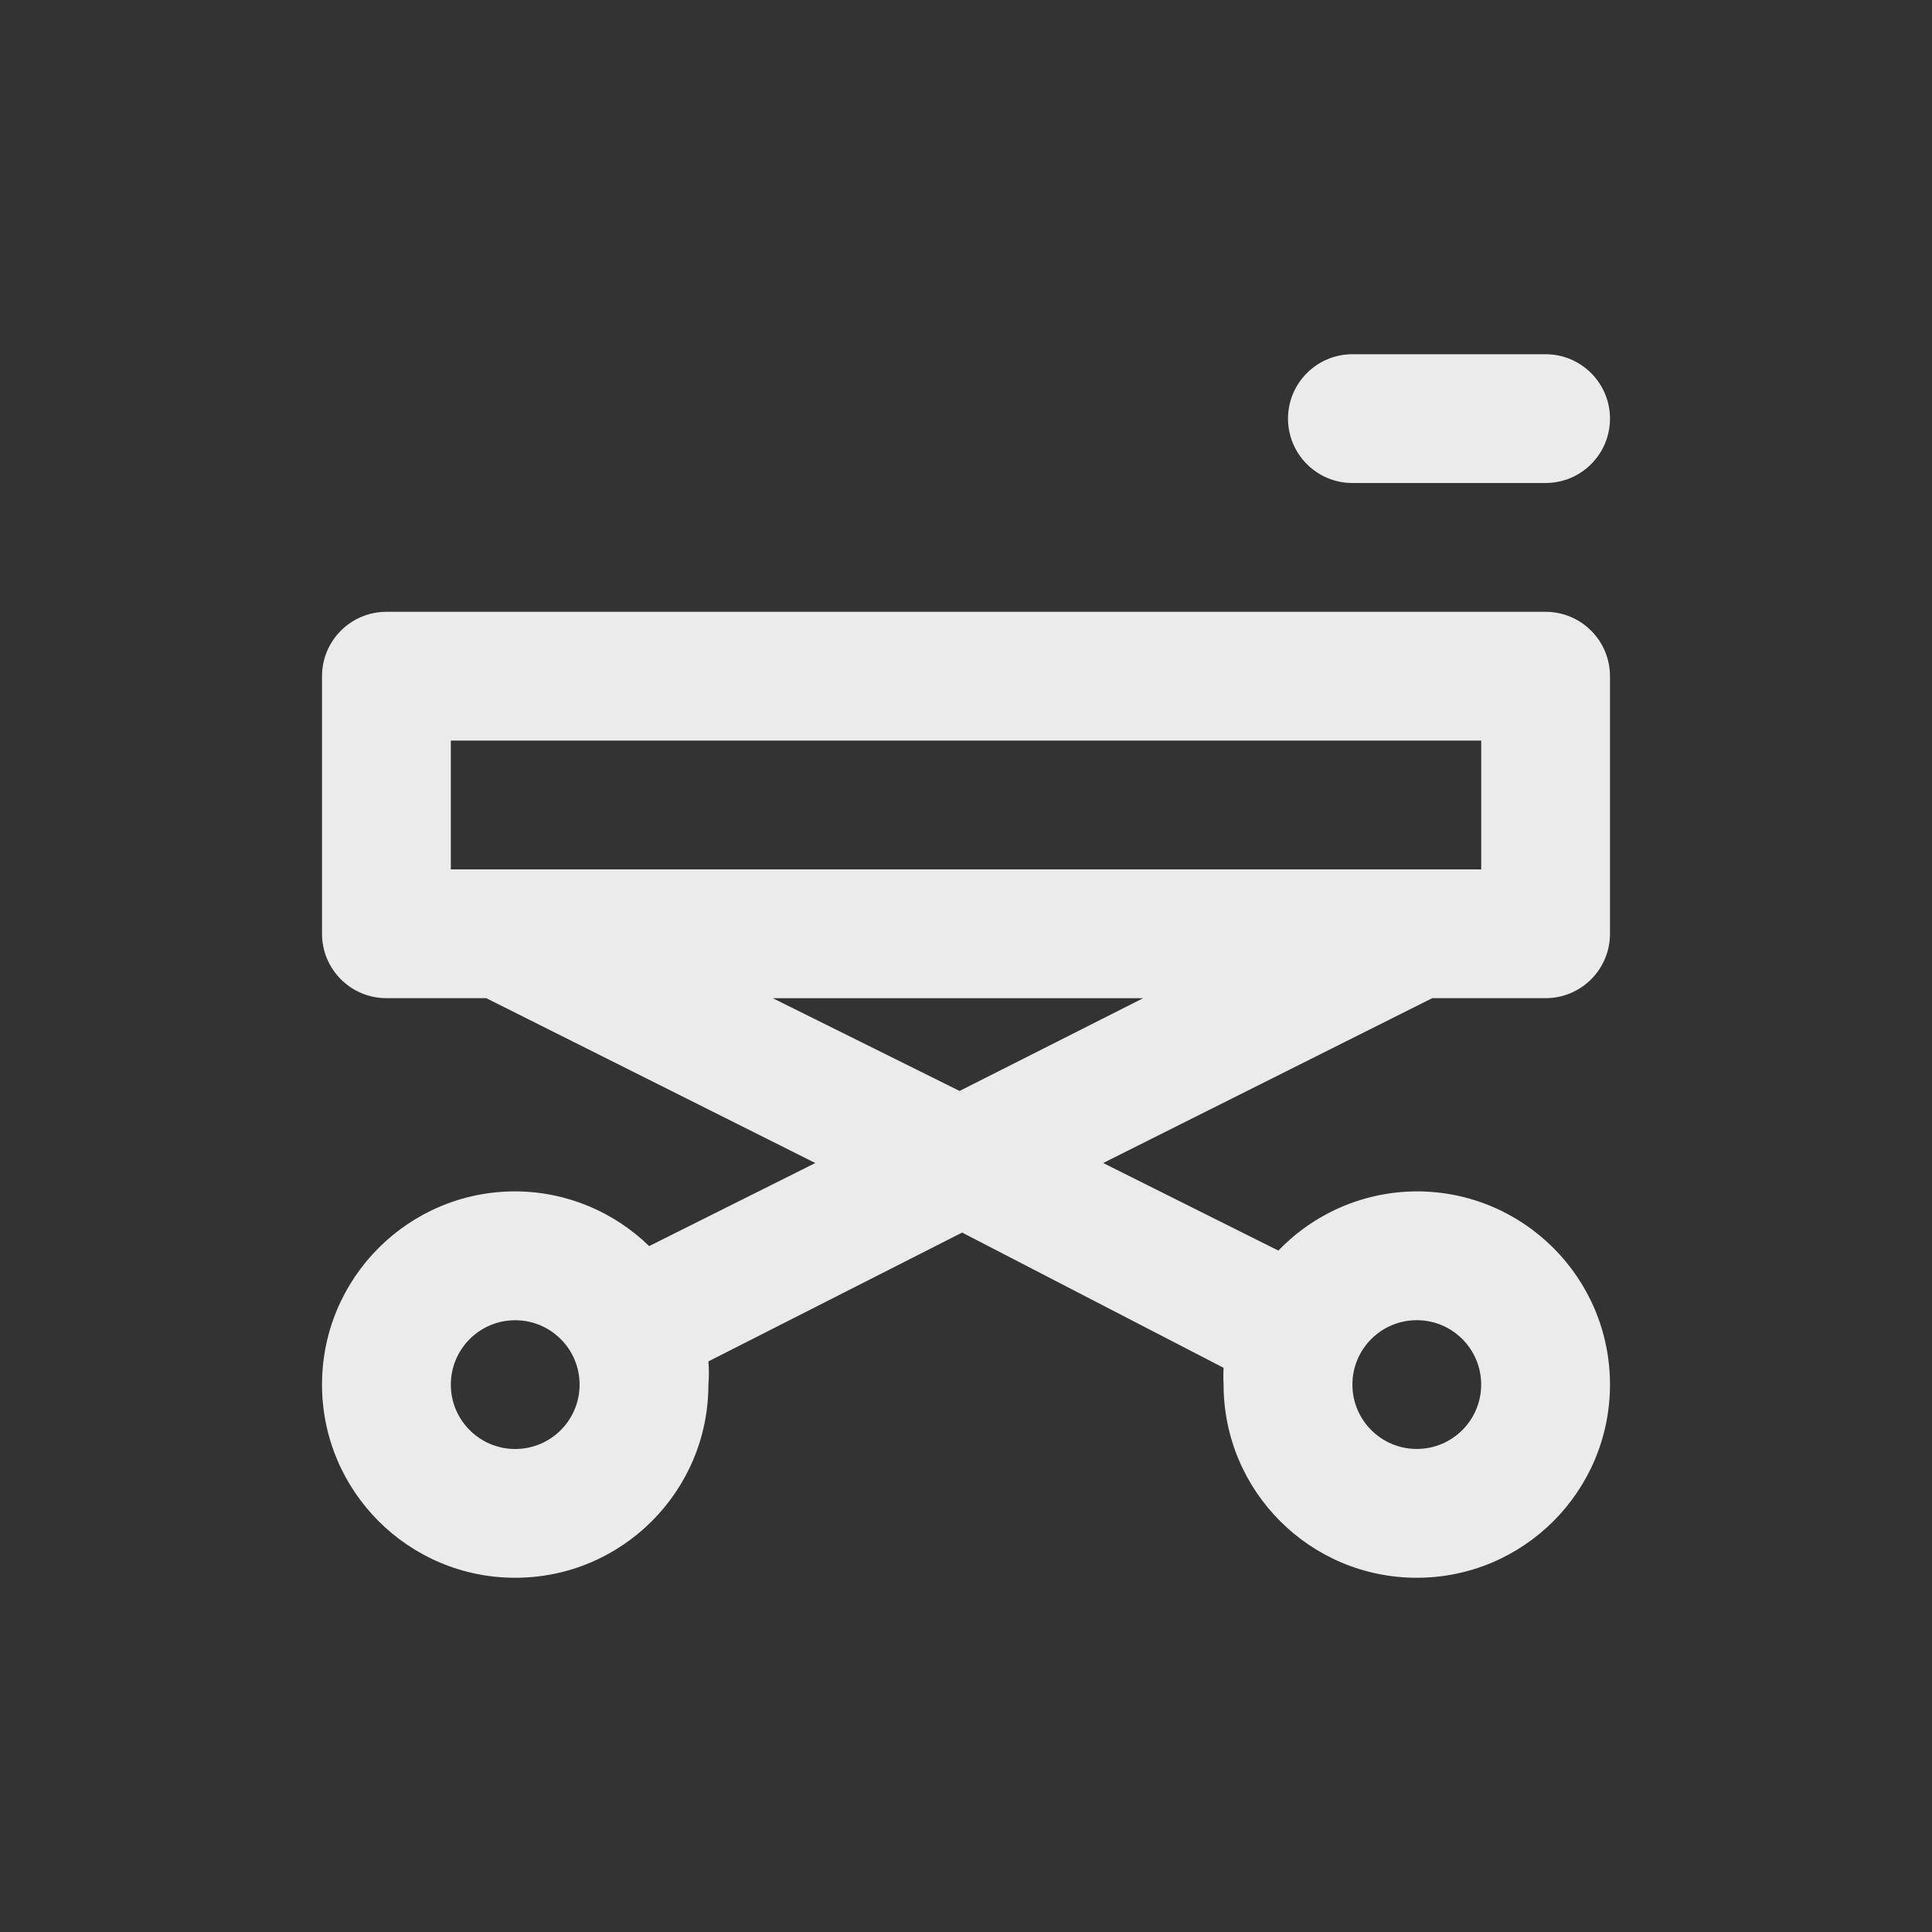 <!-- Generated by IcoMoon.io -->
<svg version="1.1" xmlns="http://www.w3.org/2000/svg" width="40" height="40" viewBox="0 0 40 40">
<rect x="0" y="0" width="40" height="40" fill="#333333" stroke="none"/>
<title>stretcher</title>
<path fill="#ebebeb" d="M28 10h4c0.736 0 1.333-0.597 1.333-1.333s-0.597-1.333-1.333-1.333v0h-4c-0.736 0-1.333 0.597-1.333 1.333s0.597 1.333 1.333 1.333v0zM32 12.667h-24c-0.736 0-1.333 0.597-1.333 1.333v0 5.333c0 0.736 0.597 1.333 1.333 1.333v0h2.067l6.813 3.413-3.44 1.72c-0.716-0.697-1.694-1.129-2.772-1.133h-0.001c-2.209 0-4 1.791-4 4s1.791 4 4 4c2.209 0 4-1.791 4-4v0c0.006-0.072 0.010-0.156 0.010-0.24s-0.004-0.168-0.011-0.251l0.001 0.011 5.253-2.667 5.413 2.8c-0.003 0.052-0.005 0.112-0.005 0.173s0.002 0.122 0.005 0.182l-0-0.008c0 2.209 1.791 4 4 4s4-1.791 4-4c0-2.209-1.791-4-4-4v0c-1.126 0.005-2.141 0.474-2.865 1.225l-0.001 0.001-3.627-1.813 6.813-3.413h2.347c0.736 0 1.333-0.597 1.333-1.333v0-5.333c0-0.736-0.597-1.333-1.333-1.333v0zM10.667 30c-0.736 0-1.333-0.597-1.333-1.333s0.597-1.333 1.333-1.333c0.736 0 1.333 0.597 1.333 1.333v0c0 0.736-0.597 1.333-1.333 1.333v0zM29.333 27.333c0.736 0 1.333 0.597 1.333 1.333s-0.597 1.333-1.333 1.333c-0.736 0-1.333-0.597-1.333-1.333v0c0-0.736 0.597-1.333 1.333-1.333v0zM19.867 22.587l-3.867-1.92h7.667zM30.667 18h-21.333v-2.667h21.333z"></path>
</svg>

